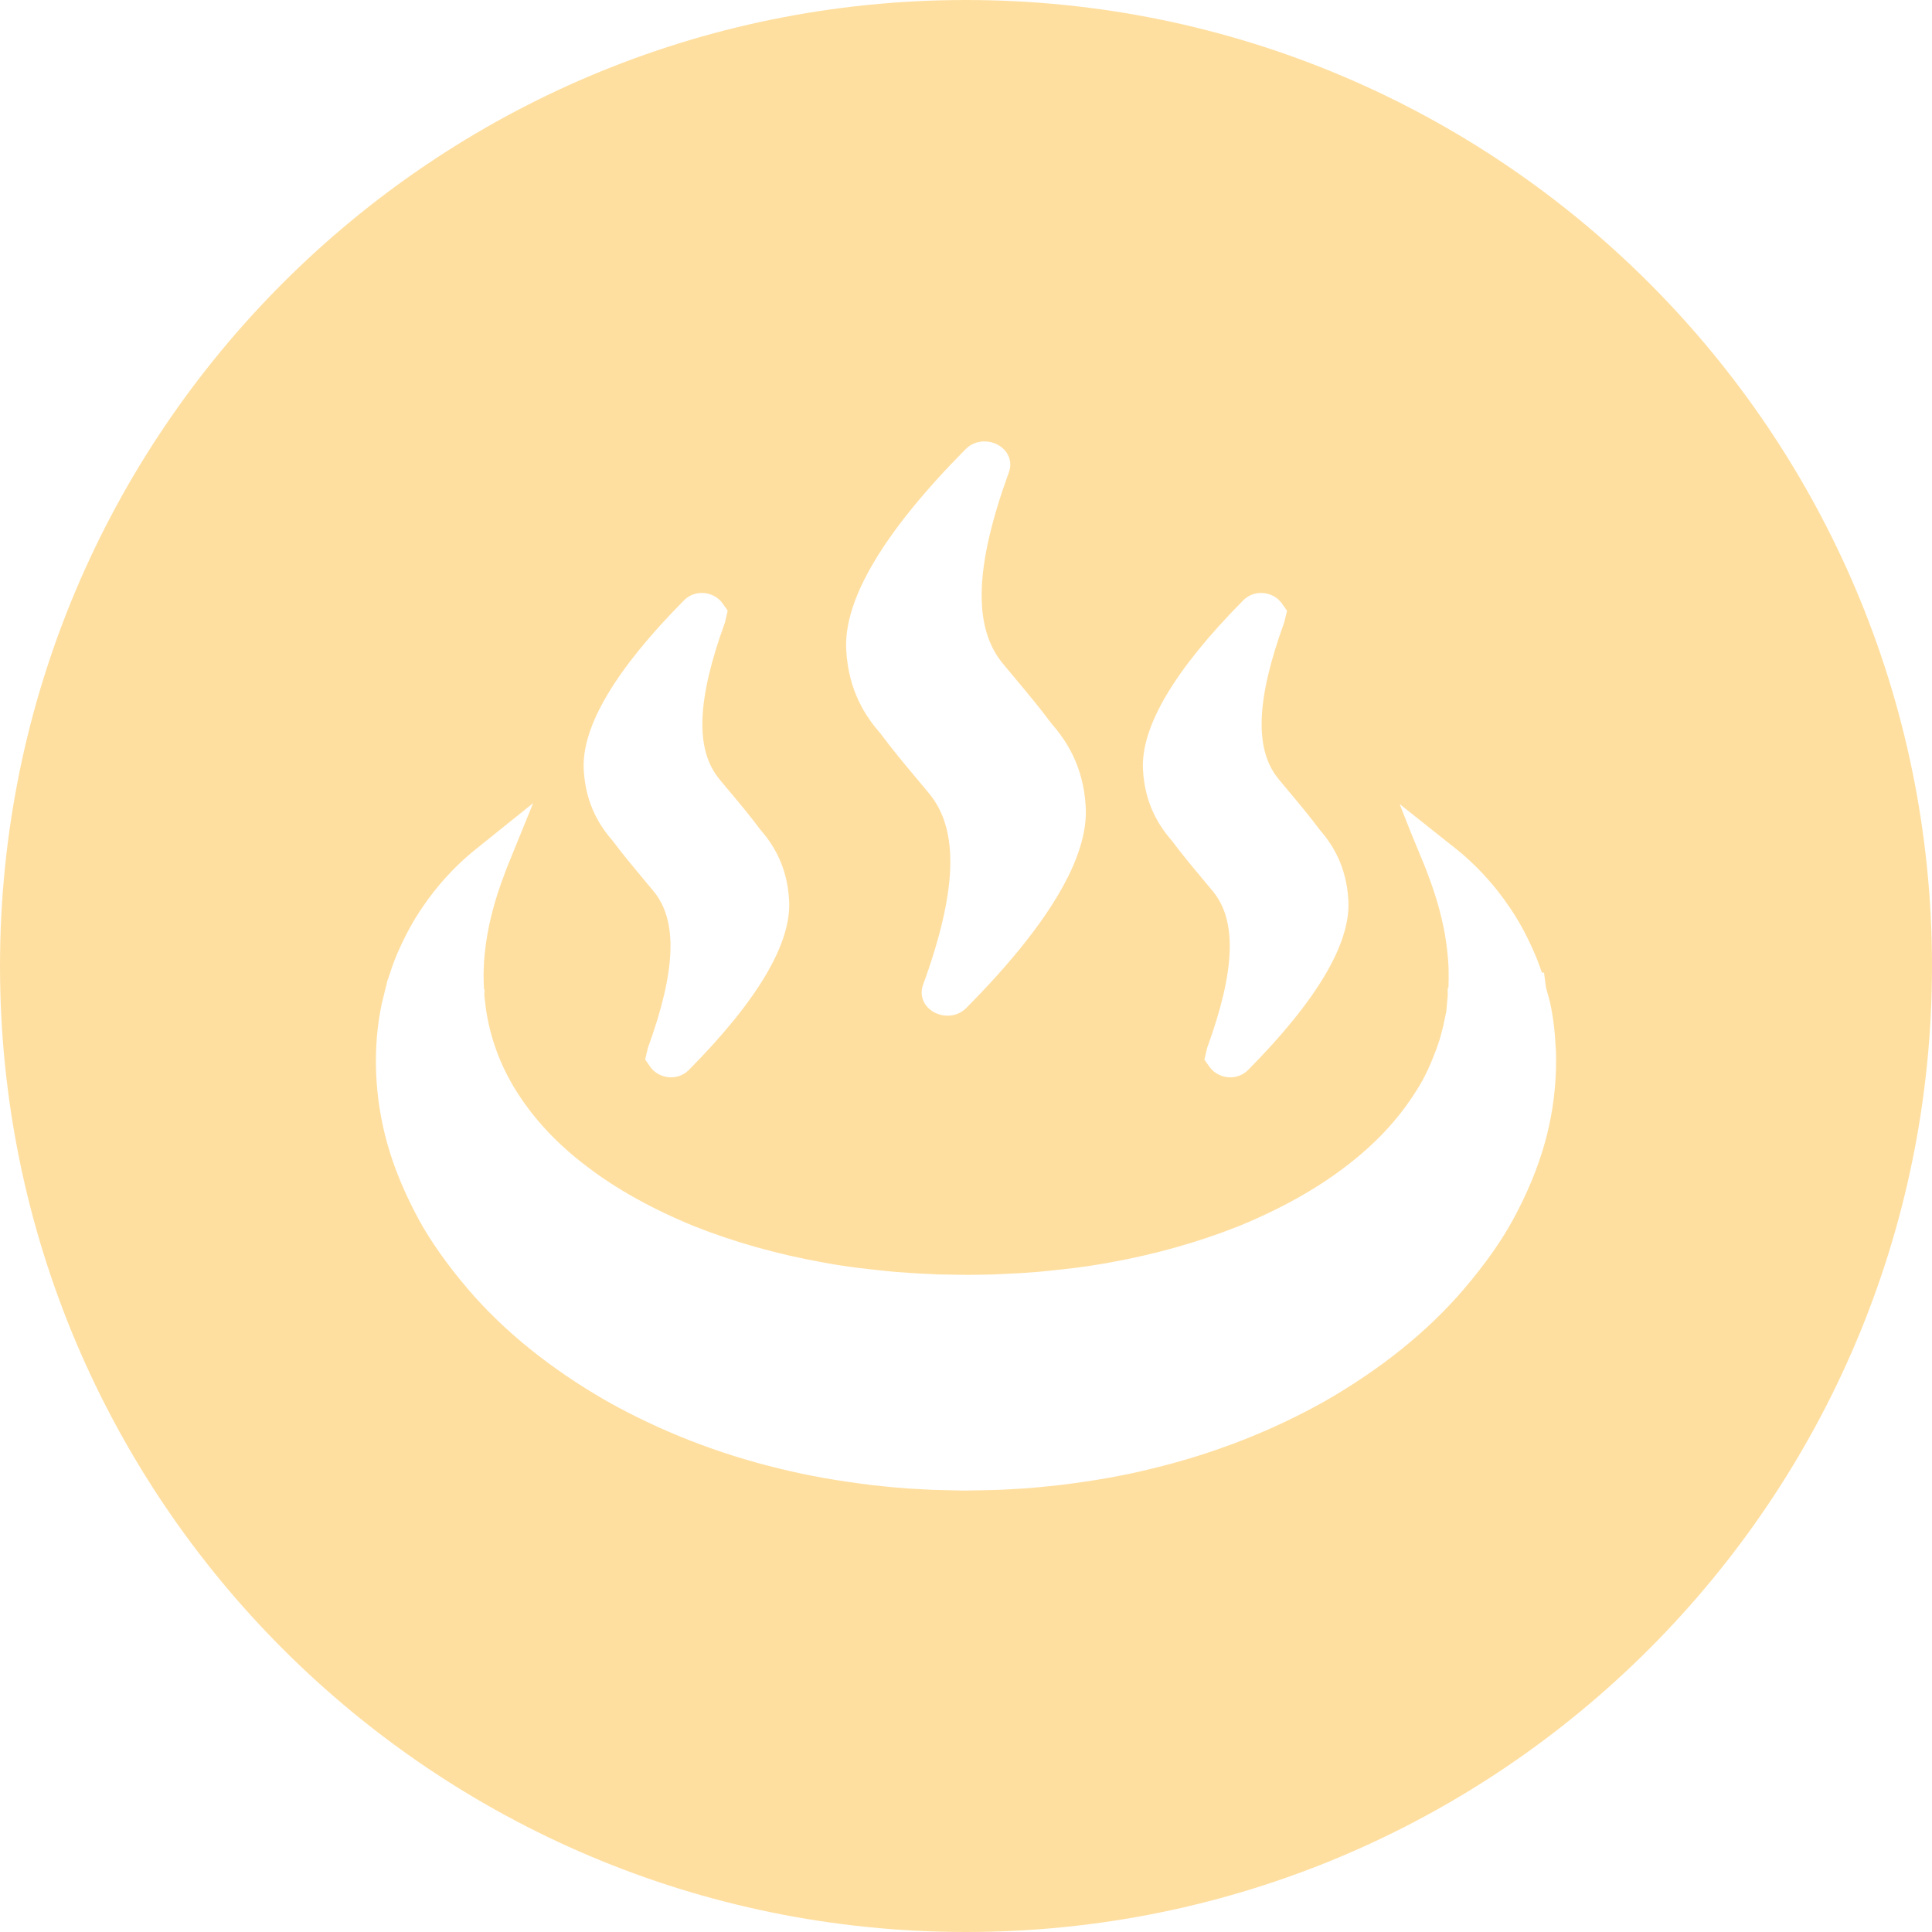 <!--?xml version="1.0" encoding="utf-8"?-->
<!-- Generator: Adobe Illustrator 18.1.1, SVG Export Plug-In . SVG Version: 6.00 Build 0)  -->

<svg version="1.1" id="_x31_0" xmlns="http://www.w3.org/2000/svg" xmlns:xlink="http://www.w3.org/1999/xlink" x="0px" y="0px" viewBox="0 0 512 512" style="width: 128px; height: 128px; opacity: 1;" xml:space="preserve">
<style type="text/css">
	.st0{fill:rgb(255, 192, 66); opacity: 0.5;}
</style>
<g>
	<path class="st0" d="M256,0C114.614,0,0,114.614,0,256c0,141.383,114.614,256,256,256c141.383,0,256-114.617,256-256
		C512,114.614,397.383,0,256,0z M385.718,224.848c0.762,0.598,1.926,1.531,3.375,2.867c2.734,2.527,6.848,6.602,11.031,12.82
		c2.18,3.18,4.219,6.875,6.043,10.949c0.882,1.934,1.703,4.039,2.442,6.27l0.57-0.003l0.538,4.042l1.016,3.641
		c0.61,2.691,1.106,6.082,1.336,9.019l0.281,4.294c0.043,1.23,0.028,2.304,0.012,3.398l-0.015,1.305
		c-0.211,6.824-1.242,13.453-3.066,19.804c-1.778,6.332-4.555,13.012-8.234,19.821c-3.215,5.91-7.364,11.785-13.055,18.5
		c-9.531,11.16-21.906,21.148-36.785,29.695c-14.102,7.938-29.489,13.953-45.758,17.886c-7.356,1.848-15.387,3.282-24.516,4.394
		c-4.578,0.485-8.543,0.91-12.523,1.078c-2.024,0.129-4.133,0.242-6.246,0.262l-6.578,0.133l-8.441-0.199l-3.325-0.183
		c-4.312-0.172-8.406-0.61-12.457-1.047c-9.281-1.11-17.309-2.543-24.813-4.406c-16.179-3.902-31.566-9.914-45.706-17.855
		c-14.914-8.554-27.294-18.539-36.836-29.711c-5.562-6.55-9.828-12.594-13.062-18.492c-3.664-6.785-6.442-13.461-8.254-19.875
		c-3.496-12.304-4.027-25.57-1.5-37.355l1.562-6.324l0.074-0.074l0.375-1.133c0.785-2.481,1.687-4.879,2.672-6.984
		c1.812-4.032,3.859-7.723,6.062-10.914c4.203-6.211,8.313-10.262,11.039-12.77c1.453-1.32,2.613-2.258,3.402-2.879l14.914-11.988
		l-6.71,16.485c-0.02,0.054-0.711,1.766-1.829,4.878c-1.129,3.266-2.582,7.786-3.598,13.446c-0.59,3.546-0.89,6.402-0.969,9.203
		c-0.062,1.734-0.007,3.363,0.059,5.042l0.011,0.199l0.141,0.145l-0.039,1.664l0.418,3.465c1.113,7.66,3.801,14.981,7.976,21.657
		c4.606,7.414,10.898,14.16,18.73,20.066c7.703,5.934,17.199,11.234,28.246,15.777c10.664,4.262,22.293,7.539,34.527,9.726
		c6.141,1.168,12.352,1.829,18.711,2.454c3.094,0.242,6.266,0.461,9.183,0.57l2.356,0.125l8.004,0.121l4.343-0.062
		c1.707,0,3.199-0.074,4.695-0.156c3.274-0.125,6.442-0.328,9.602-0.582c5.981-0.582,12.406-1.254,18.594-2.414
		c12.179-2.16,23.816-5.434,34.633-9.734c10.992-4.516,20.496-9.813,28.199-15.738c7.863-5.942,14.164-12.699,18.758-20.106
		c2.43-3.683,4.008-7.59,5.297-10.965c0,0,0.738-2.078,0.91-2.641l0.754-2.843c0.187-0.641,0.27-1.098,0.352-1.547
		c0,0,0.351-1.738,0.468-2.207c0.074-0.277,0.165-0.558,0.188-0.942l0.386-4.293l-0.042-1.347l0.034-0.36l0.176-0.199
		c0.051-1.578,0.086-3.242,0.039-4.855c-0.11-3.687-0.614-7.074-0.984-9.297c-1.031-5.726-2.551-10.398-3.606-13.41
		c-1.082-3.042-1.79-4.758-1.813-4.816l-3.629-8.793l-2.934-7.462L385.718,224.848z M267.355,125.176
		c-9.042,24.882-9.57,40.976-1.637,50.625l3.317,3.988c3.09,3.688,6.457,7.711,9.625,11.969c3.801,4.375,8.477,11.11,9.07,22.137
		c0.73,13.379-9.914,31.278-31.625,53.207c-1.34,1.348-3.07,2.066-4.996,2.066c-2.356,0-4.598-1.118-5.848-2.918
		c-1.086-1.598-1.301-3.45-0.641-5.25c9.062-24.902,9.59-41.008,1.653-50.66l-3.29-3.95c-3.179-3.793-6.523-7.789-9.652-12.007
		c-3.793-4.352-8.473-11.082-9.074-22.13c-0.726-13.363,9.91-31.266,31.629-53.206c1.286-1.325,3.07-2.07,4.989-2.07
		c2.359,0,4.598,1.121,5.851,2.922C267.82,121.535,268.027,123.386,267.355,125.176z M192.133,164.93
		c-7.465,20.508-7.946,33.699-1.527,41.512l2.738,3.289c2.598,3.098,5.422,6.465,8.074,10.027c3.207,3.703,7.196,9.458,7.711,18.875
		c0.622,11.359-8.324,26.473-26.578,44.918c-1.266,1.266-2.93,1.954-4.706,1.954c-2.211,0-4.325-1.062-5.512-2.774l-1.359-1.957
		l0.738-3.102c7.449-20.489,7.93-33.672,1.504-41.473l-2.758-3.316c-2.703-3.234-5.457-6.532-8.046-10.004
		c-3.207-3.699-7.199-9.45-7.711-18.875c-0.621-11.355,8.32-26.473,26.574-44.914c1.266-1.266,2.93-1.953,4.707-1.953
		c2.195,0,4.301,1.05,5.492,2.746l1.378,1.957L192.133,164.93z M340.324,164.969c-7.445,20.473-7.926,33.66-1.507,41.473
		l2.738,3.289c2.531,3.008,5.387,6.418,8.074,10.027c3.207,3.699,7.195,9.446,7.707,18.867c0.621,11.367-8.324,26.485-26.574,44.926
		c-1.262,1.266-2.934,1.954-4.711,1.954c-2.179,0-4.277-1.047-5.476-2.722l-1.406-1.973l0.754-3.137
		c7.446-20.485,7.926-33.664,1.504-41.477l-2.774-3.332c-2.843-3.398-5.523-6.61-8.038-9.996c-3.199-3.687-7.196-9.438-7.707-18.867
		c-0.618-11.359,8.324-26.473,26.574-44.91c1.266-1.266,2.93-1.953,4.706-1.953c2.199,0,4.305,1.05,5.5,2.746l1.395,1.98
		L340.324,164.969z" style="fill: rgb(255, 192, 66);"></path>
</g>
</svg>
